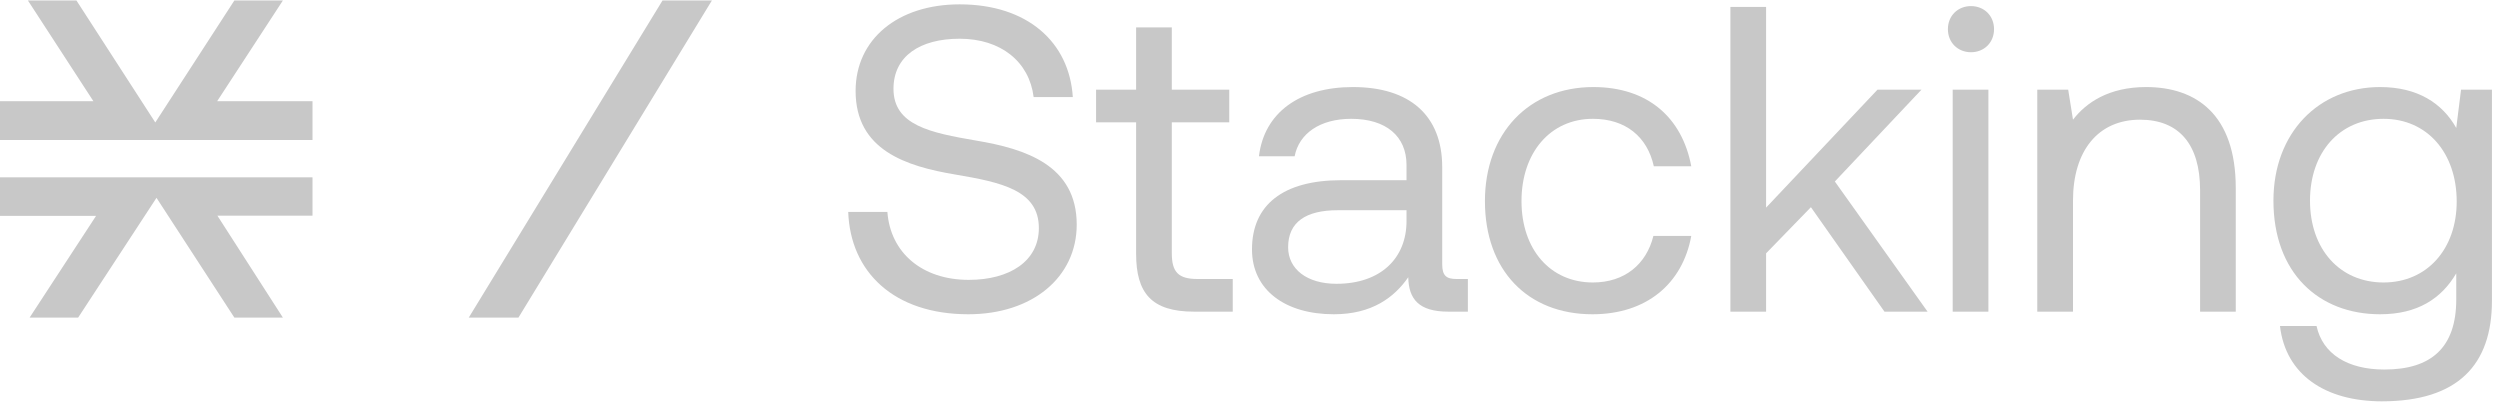 <svg width="112" height="18" viewBox="0 0 112 18" fill="none" xmlns="http://www.w3.org/2000/svg">
<g clip-path="url(#clip0_1_13)">
<path d="M38 9.496C38.097 12.187 40.047 14.079 43.382 14.079C46.248 14.079 48.237 12.421 48.237 10.062C48.237 7.41 45.956 6.669 43.733 6.298C41.685 5.947 40.028 5.616 40.028 3.978C40.028 2.515 41.218 1.735 42.992 1.735C44.844 1.735 46.112 2.769 46.307 4.348H48.062C47.906 1.891 46.034 0.195 42.992 0.195C40.223 0.195 38.331 1.755 38.331 4.075C38.331 6.727 40.593 7.449 42.797 7.819C44.864 8.17 46.541 8.521 46.541 10.218C46.541 11.7 45.234 12.538 43.401 12.538C41.315 12.538 39.892 11.329 39.755 9.496H38Z" fill="#C8C8C8"/>
<path d="M50.898 11.368C50.898 13.123 51.58 13.962 53.491 13.962H55.227V12.499H53.647C52.789 12.499 52.497 12.187 52.497 11.349V5.479H55.071V4.017H52.497V1.228H50.898V4.017H49.104V5.479H50.898V11.368Z" fill="#C8C8C8"/>
<path d="M65.254 12.499C64.806 12.499 64.611 12.363 64.611 11.836V7.488C64.611 5.167 63.148 3.9 60.613 3.9C58.215 3.9 56.635 5.05 56.401 7H58C58.195 5.986 59.131 5.323 60.535 5.323C62.095 5.323 63.012 6.103 63.012 7.39V8.073H60.087C57.474 8.073 56.089 9.184 56.089 11.173C56.089 12.987 57.571 14.079 59.755 14.079C61.471 14.079 62.466 13.318 63.09 12.421C63.109 13.396 63.558 13.962 64.884 13.962H65.761V12.499H65.254ZM63.012 9.906C63.012 11.563 61.861 12.714 59.872 12.714C58.546 12.714 57.708 12.051 57.708 11.076C57.708 9.945 58.507 9.418 59.931 9.418H63.012V9.906Z" fill="#C8C8C8"/>
<path d="M71.342 14.079C73.76 14.079 75.379 12.714 75.769 10.569H74.072C73.76 11.836 72.785 12.655 71.362 12.655C69.451 12.655 68.163 11.173 68.163 9.009C68.163 6.844 69.451 5.323 71.362 5.323C72.824 5.323 73.799 6.123 74.091 7.449H75.769C75.359 5.265 73.819 3.9 71.381 3.9C68.495 3.9 66.525 5.967 66.525 9.009C66.525 12.109 68.436 14.079 71.342 14.079Z" fill="#C8C8C8"/>
<path d="M77.522 13.962H79.121V11.349L81.129 9.282L84.424 13.962H86.355L82.201 8.131L86.082 4.017H84.112L79.121 9.301V0.312H77.522V13.962Z" fill="#C8C8C8"/>
<path d="M88.3 2.34C88.885 2.34 89.333 1.911 89.333 1.306C89.333 0.702 88.885 0.273 88.3 0.273C87.715 0.273 87.266 0.702 87.266 1.306C87.266 1.911 87.715 2.34 88.3 2.34ZM87.481 13.962H89.08V4.017H87.481V13.962Z" fill="#C8C8C8"/>
<path d="M96.145 3.9C94.469 3.9 93.454 4.602 92.87 5.362L92.655 4.017H91.27V13.962H92.87V8.989C92.87 6.747 94.001 5.362 95.873 5.362C97.608 5.362 98.564 6.454 98.564 8.521V13.962H100.162V8.424C100.162 5.128 98.388 3.9 96.145 3.9Z" fill="#C8C8C8"/>
<path d="M110.04 5.733C109.416 4.621 108.305 3.9 106.628 3.9C103.878 3.9 101.85 5.947 101.85 8.989C101.85 12.226 103.878 14.079 106.628 14.079C108.305 14.079 109.377 13.377 110.04 12.246V13.416C110.04 15.58 108.909 16.555 106.823 16.555C105.165 16.555 104.054 15.853 103.781 14.605H102.143C102.396 16.789 104.171 17.979 106.706 17.979C110.118 17.979 111.639 16.341 111.639 13.474V4.017H110.255L110.04 5.733ZM106.784 12.655C104.814 12.655 103.488 11.154 103.488 8.989C103.488 6.825 104.814 5.323 106.784 5.323C108.734 5.323 110.06 6.844 110.06 9.028C110.06 11.154 108.734 12.655 106.784 12.655Z" fill="#C8C8C8"/>
<path d="M29.681 0.021L21 14.229H23.226L31.893 0.021H29.681Z" fill="#C8C8C8"/>
<path d="M14 9.661H9.739L12.674 14.229H10.5L7.011 8.863L3.5 14.229H1.326L4.304 9.671H0V7.945H14V9.661ZM14 6.273H0V4.535H4.185L1.25 0.021H3.424L6.957 5.486L10.5 0.021H12.674L9.728 4.535H14V6.273Z" fill="#C8C8C8"/>
</g>
<defs>
<clipPath id="clip0_1_13">
<rect width="112" height="18" fill="white"/>
</clipPath>
</defs>
</svg>
